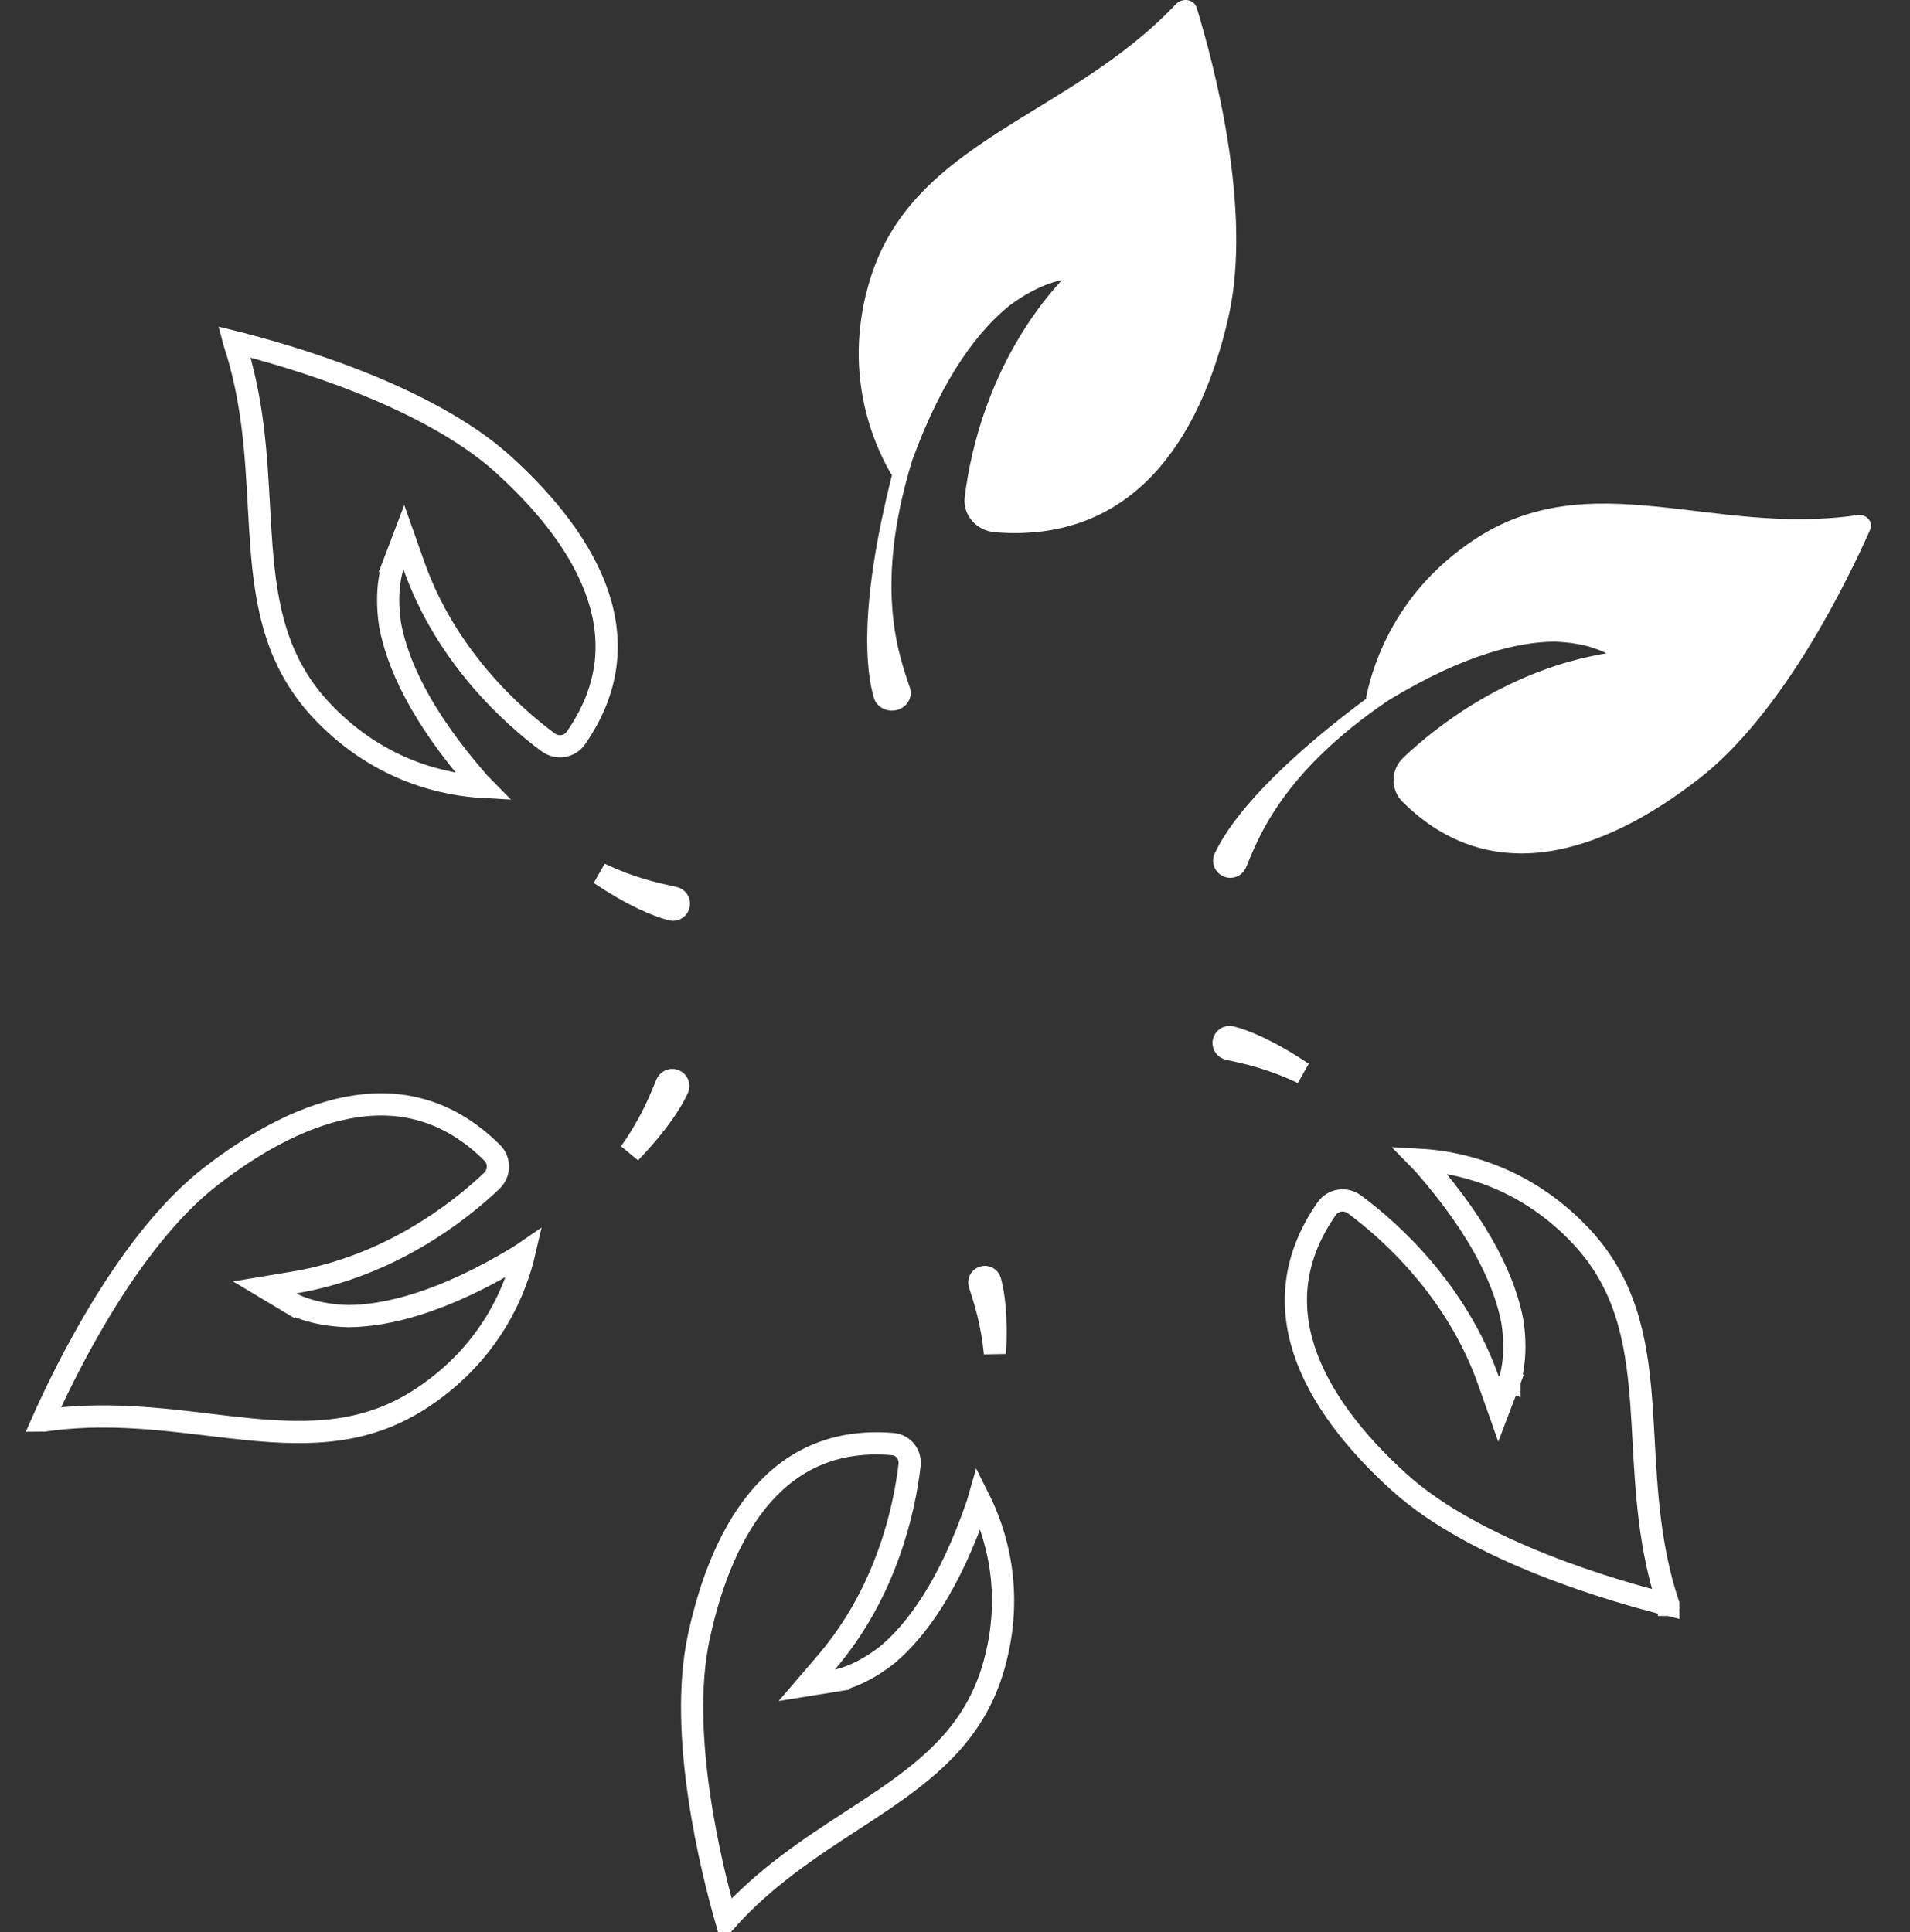 <svg class="rotate" width="86" height="87" viewBox="0 0 86 87" fill="none" xmlns="http://www.w3.org/2000/svg">
    <rect x="0" y="0" width="86" height="87" fill="#333333" stroke="none"/>
    <path d="M53.883 0.352C53.76 -0.043 53.231 -0.119 52.937 0.194C48.112 5.3 41.122 6.286 39.182 12.562C37.928 16.612 39.238 19.788 40.075 21.269C40.103 21.315 40.131 21.355 40.163 21.385C38.671 27.308 38.982 30.181 39.347 31.424C39.483 31.886 40.026 32.123 40.495 31.935C40.894 31.774 41.097 31.355 40.968 30.962C40.527 29.63 39.294 26.54 41.066 20.755C42.481 16.843 44.144 14.811 45.464 13.753C46.784 12.767 47.81 12.611 47.81 12.611C44.624 16.114 43.699 20.25 43.44 22.364C43.335 23.175 43.952 23.901 44.809 23.97C50.959 24.458 54.04 19.874 55.315 14.267C56.414 9.432 54.632 2.8 53.883 0.352Z" fill="white"/>
    <path d="M37.593 75.177C37.672 75.67 37.673 75.67 37.673 75.67L37.673 75.67L37.674 75.67L37.676 75.67L37.681 75.669L37.695 75.666C37.707 75.664 37.721 75.661 37.739 75.658C37.775 75.65 37.824 75.638 37.884 75.622C38.006 75.589 38.175 75.535 38.381 75.451C38.793 75.283 39.352 74.992 39.974 74.499L39.981 74.493L39.988 74.487C41.238 73.422 42.748 71.433 44.018 67.704L44.021 67.692L44.025 67.681C44.043 67.617 44.061 67.554 44.079 67.491C44.779 68.885 45.734 71.626 44.727 75.083L44.727 75.083C43.92 77.854 42.072 79.473 39.811 81.02C39.342 81.34 38.853 81.659 38.353 81.984C36.468 83.213 34.426 84.544 32.701 86.48C32.373 85.334 31.831 83.256 31.487 80.914C31.135 78.527 30.994 75.909 31.461 73.729L31.461 73.729C32.014 71.144 32.949 68.85 34.366 67.267C35.764 65.705 37.648 64.811 40.199 65.026C40.668 65.067 41.012 65.488 40.953 65.973L40.953 65.976C40.73 67.911 39.933 71.675 37.214 74.852L36.327 75.886L37.672 75.67L37.593 75.177ZM44.58 57.674C44.736 58.241 44.893 59.258 44.799 60.939C44.668 59.584 44.362 58.622 44.168 58.013C44.147 57.946 44.127 57.883 44.108 57.824C44.069 57.698 44.13 57.57 44.245 57.52C44.389 57.46 44.542 57.541 44.58 57.674Z" stroke="white"/>
    <path d="M84.201 23.865C84.362 23.5 84.041 23.134 83.64 23.194C77.09 24.163 71.597 20.804 66.331 24.332C62.931 26.607 61.866 29.734 61.527 31.324C61.518 31.375 61.513 31.421 61.516 31.461C56.783 34.99 55.21 37.307 54.689 38.444C54.497 38.867 54.728 39.361 55.172 39.496C55.552 39.61 55.955 39.417 56.109 39.05C56.631 37.801 57.697 34.783 62.539 31.522C65.965 29.444 68.392 28.908 69.974 28.894C71.51 28.934 72.322 29.42 72.322 29.42C67.915 30.157 64.692 32.689 63.194 34.108C62.614 34.65 62.592 35.55 63.148 36.103C67.136 40.066 72.144 38.464 76.528 35.044C80.309 32.094 83.199 26.122 84.201 23.865Z" fill="white"/>
    <path d="M1.92 63.997C1.92 63.998 1.92 63.998 1.92 63.998C1.92 63.998 1.92 63.997 1.92 63.996L1.92 63.996L1.92 63.997ZM1.92 63.997L1.463 63.794L1.92 63.997ZM13.085 58.669L13.342 58.24C13.085 58.669 13.085 58.669 13.086 58.669L13.086 58.669L13.087 58.67L13.089 58.671L13.093 58.674L13.106 58.681C13.116 58.687 13.129 58.694 13.146 58.703C13.179 58.72 13.225 58.743 13.284 58.77C13.401 58.825 13.57 58.894 13.788 58.964C14.225 59.103 14.859 59.244 15.678 59.265L15.686 59.266L15.695 59.265C17.388 59.251 19.902 58.677 23.384 56.565L23.394 56.559L23.404 56.552C23.472 56.506 23.54 56.46 23.607 56.414C23.243 57.978 22.182 60.819 19.055 62.913L19.055 62.913C16.57 64.578 14.027 64.633 11.209 64.359C10.624 64.302 10.025 64.23 9.413 64.156C7.104 63.879 4.603 63.579 1.951 63.971L1.949 63.971C1.942 63.972 1.936 63.972 1.931 63.972C2.43 62.849 3.388 60.829 4.683 58.727C5.992 56.602 7.623 54.431 9.443 53.01L9.443 53.01C11.601 51.327 13.869 50.128 16.046 49.813C18.195 49.502 20.285 50.045 22.163 51.911C22.513 52.26 22.506 52.834 22.129 53.186L22.127 53.188C20.663 54.575 17.527 57.033 13.259 57.747L11.917 57.971L13.085 58.669ZM30.52 49.008C30.255 49.587 29.666 50.551 28.369 51.905C29.25 50.667 29.674 49.635 29.938 48.992C29.966 48.925 29.992 48.862 30.016 48.803C30.073 48.669 30.216 48.603 30.347 48.642C30.51 48.692 30.583 48.868 30.52 49.008Z" stroke="white"/>
    <path d="M10.515 15.392C10.515 15.392 10.514 15.392 10.514 15.392C10.514 15.392 10.515 15.392 10.517 15.392L10.517 15.392L10.515 15.392ZM10.515 15.392L10.636 14.906L10.515 15.392ZM17.7 25.464L18.167 25.642C17.7 25.464 17.7 25.464 17.7 25.464L17.699 25.465L17.699 25.465L17.698 25.467L17.696 25.472L17.692 25.486C17.688 25.497 17.683 25.511 17.677 25.529C17.666 25.565 17.651 25.614 17.634 25.677C17.601 25.802 17.562 25.98 17.531 26.207C17.469 26.661 17.441 27.31 17.562 28.12L17.563 28.129L17.565 28.137C17.873 29.802 18.874 32.179 21.558 35.241L21.566 35.25L21.574 35.259C21.632 35.318 21.689 35.377 21.746 35.435C20.142 35.347 17.16 34.796 14.556 32.079L14.556 32.079C12.485 29.921 11.989 27.426 11.771 24.603C11.725 24.017 11.692 23.415 11.658 22.799C11.531 20.477 11.393 17.962 10.547 15.418L10.546 15.416C10.544 15.409 10.543 15.403 10.542 15.399C11.734 15.695 13.89 16.289 16.185 17.199C18.505 18.119 20.926 19.349 22.641 20.895L22.641 20.895C24.673 22.729 26.247 24.754 26.935 26.844C27.614 28.906 27.442 31.059 25.93 33.232C25.647 33.637 25.081 33.73 24.668 33.419L24.666 33.417C23.046 32.216 20.082 29.555 18.638 25.475L18.184 24.192L17.7 25.464ZM30.238 40.958C29.622 40.797 28.57 40.385 27.012 39.343C28.384 39.995 29.474 40.234 30.153 40.383C30.224 40.398 30.291 40.413 30.353 40.427C30.495 40.459 30.584 40.589 30.569 40.725C30.548 40.893 30.387 40.996 30.238 40.958Z" stroke="white"/>
    <path d="M75.148 72.268C75.149 72.268 75.149 72.268 75.149 72.268C75.149 72.268 75.148 72.268 75.147 72.267L75.147 72.268L75.148 72.268ZM75.148 72.268L75.028 72.753L75.148 72.268ZM67.964 62.196L67.497 62.018C67.964 62.196 67.964 62.196 67.964 62.196L67.964 62.195L67.965 62.194L67.965 62.192L67.967 62.187L67.972 62.174C67.976 62.163 67.981 62.148 67.987 62.13C67.998 62.095 68.013 62.046 68.029 61.983C68.062 61.858 68.102 61.68 68.132 61.453C68.194 60.999 68.222 60.35 68.102 59.539L68.1 59.531L68.099 59.522C67.79 57.858 66.79 55.481 64.105 52.418L64.097 52.41L64.089 52.401C64.032 52.342 63.975 52.283 63.918 52.225C65.521 52.312 68.504 52.864 71.108 55.58L71.108 55.581C73.178 57.739 73.675 60.234 73.893 63.057C73.938 63.643 73.971 64.245 74.005 64.861C74.133 67.183 74.271 69.698 75.117 72.242L75.117 72.243C75.12 72.251 75.121 72.257 75.121 72.261C73.929 71.964 71.773 71.371 69.478 70.461C67.158 69.54 64.737 68.311 63.023 66.764L63.023 66.764C60.991 64.931 59.416 62.906 58.728 60.816C58.049 58.754 58.221 56.601 59.734 54.428C60.017 54.023 60.583 53.93 60.995 54.24L60.998 54.242C62.617 55.443 65.582 58.105 67.025 62.184L67.479 63.468L67.964 62.196ZM55.426 46.702C56.041 46.862 57.093 47.275 58.652 48.317C57.279 47.665 56.19 47.426 55.511 47.277C55.44 47.262 55.373 47.247 55.311 47.233C55.169 47.201 55.08 47.071 55.095 46.935C55.116 46.766 55.276 46.663 55.426 46.702Z" stroke="white"/>
</svg>

